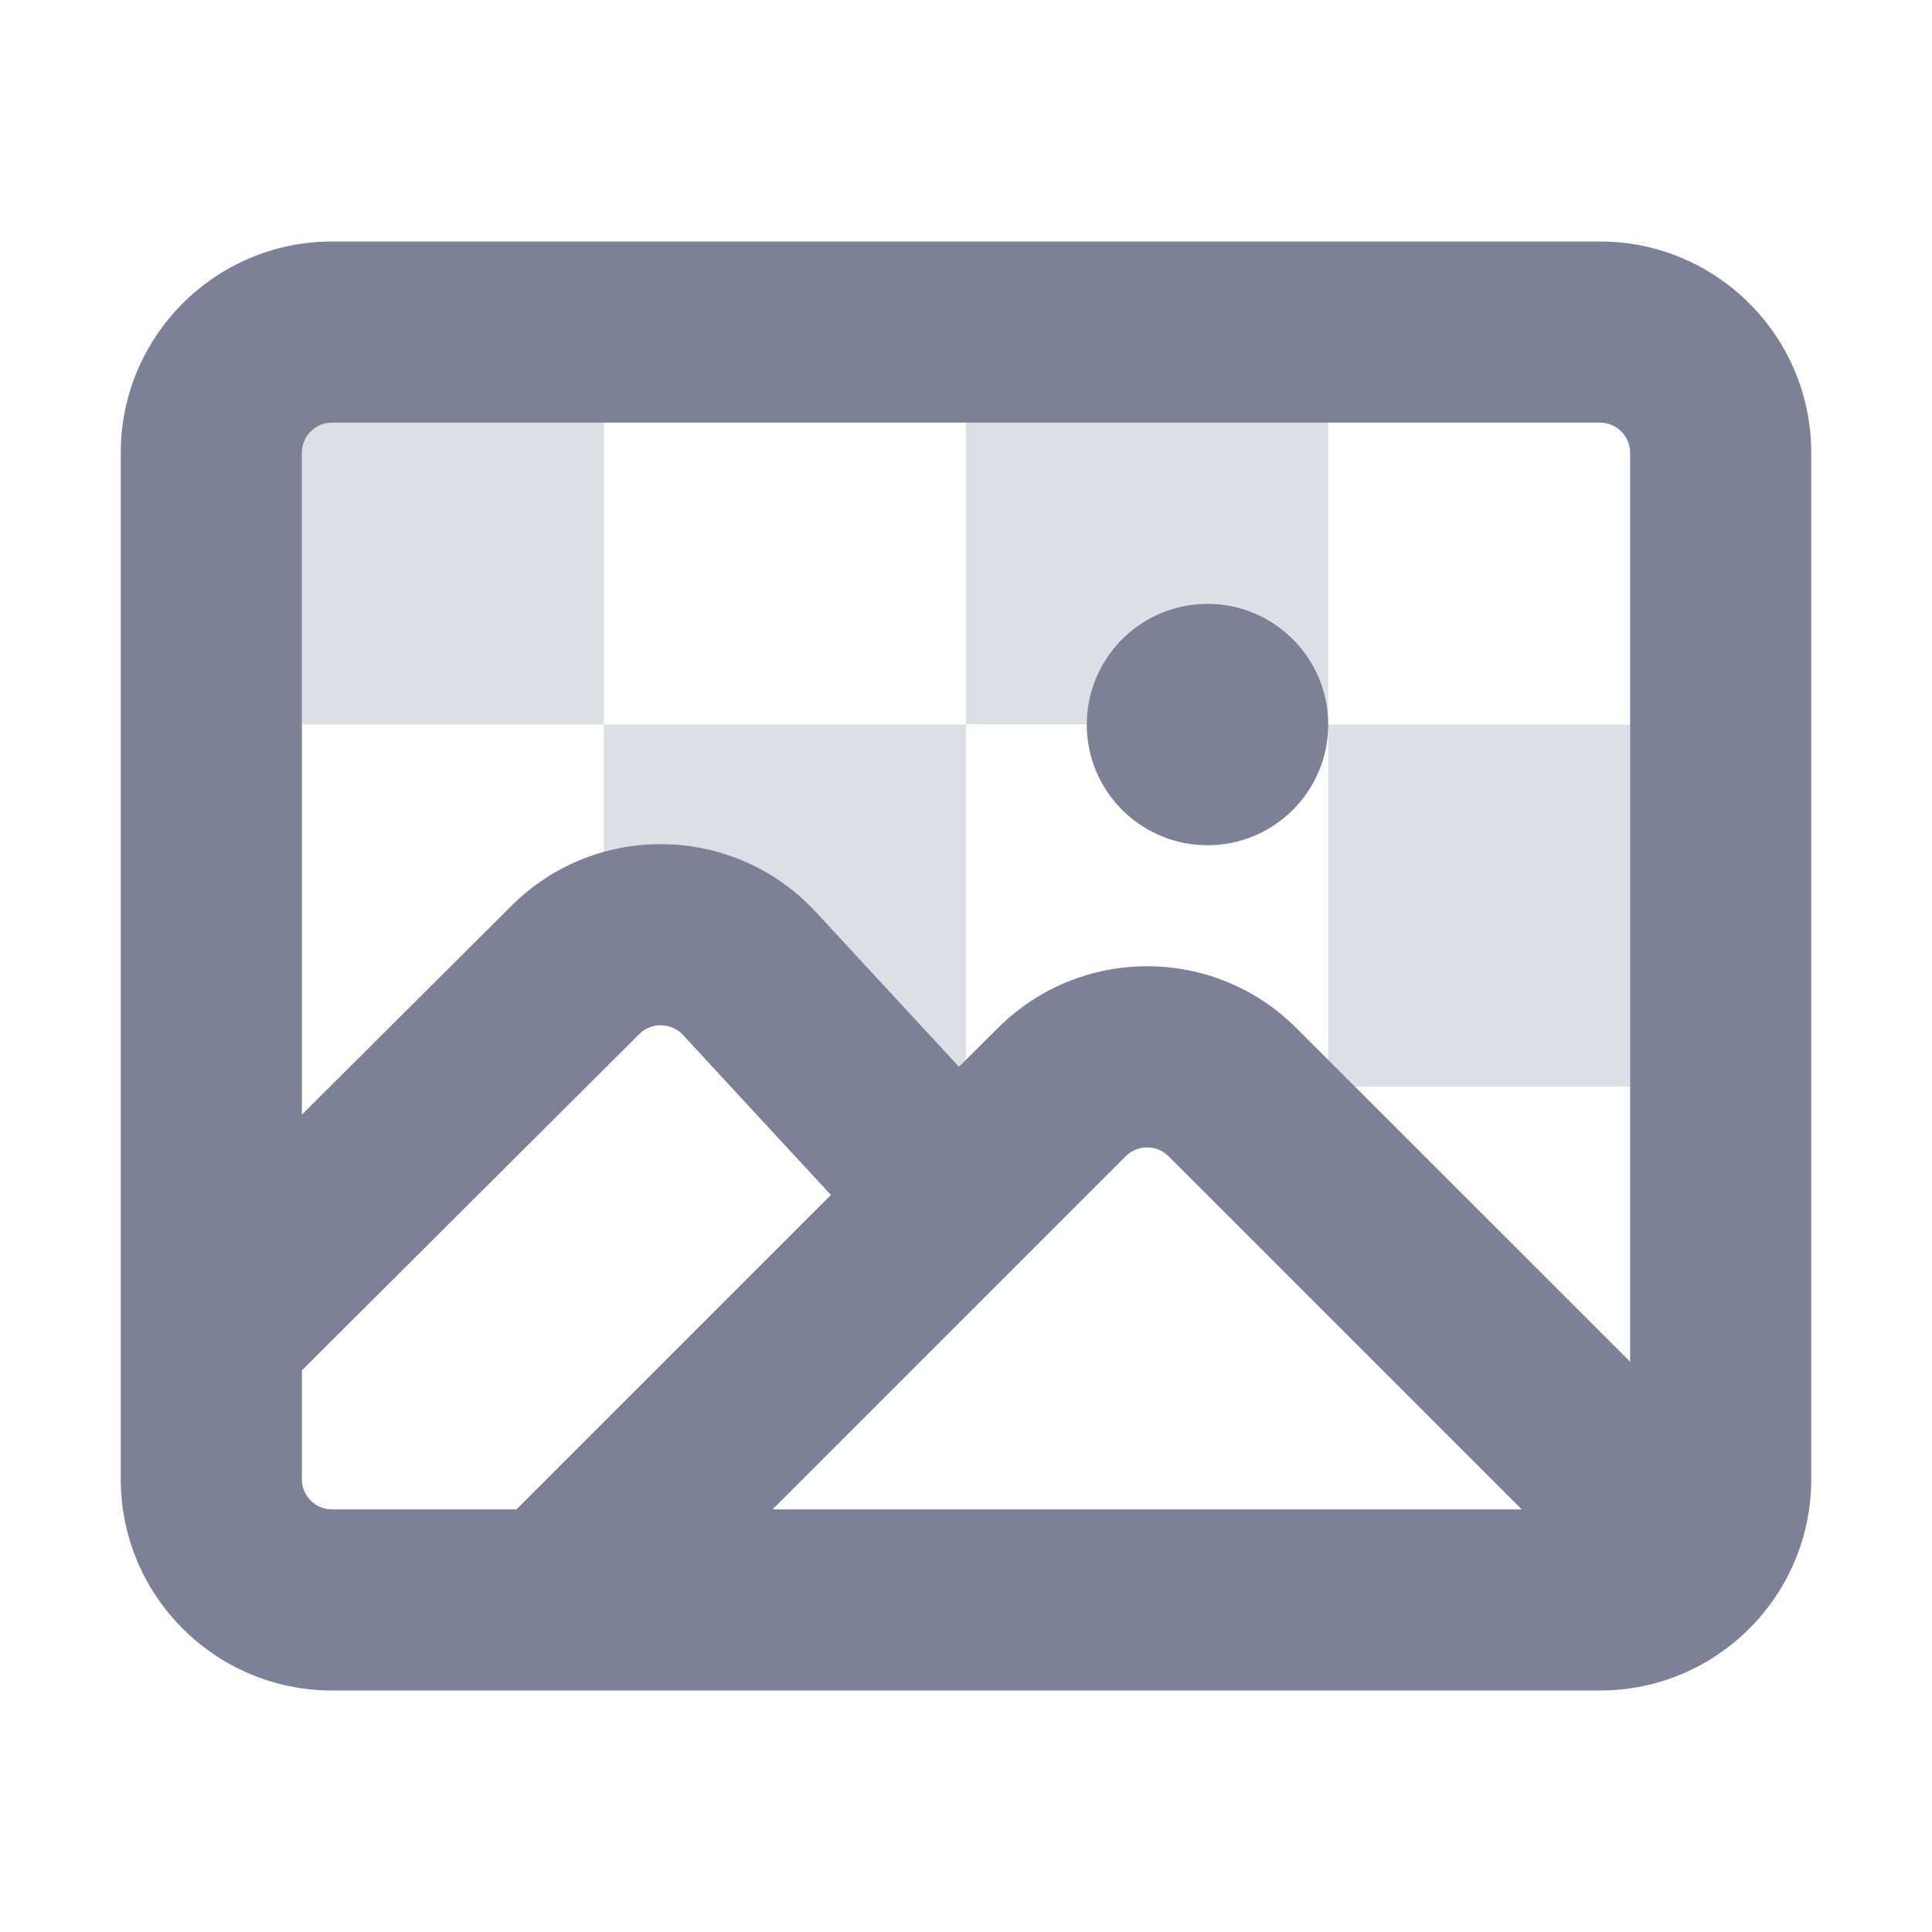 <svg width="16" height="16" viewBox="0 0 16 16" fill="none" xmlns="http://www.w3.org/2000/svg">
<rect opacity="0.25" x="11" y="6" width="2.5" height="3" fill="#7D8198"/>
<path opacity="0.25" d="M8 8.895L6.756 7.552C6.294 7.053 5.61 6.886 5 7.056V6H8V8.895Z" fill="#7D8198"/>
<path opacity="0.25" d="M5 3.5V6H2.5V3.75C2.5 3.612 2.612 3.5 2.75 3.5H5Z" fill="#7D8198"/>
<path opacity="0.25" d="M11 5.997C11 5.445 10.552 4.997 10 4.997C9.448 4.997 9 5.445 9 5.997H8V3.5H11V5.997Z" fill="#7D8198"/>
<path d="M10 5C10.552 5 11 5.448 11 6C11 6.552 10.552 7 10 7C9.448 7 9 6.552 9 6C9 5.448 9.448 5 10 5Z" fill="#7D8198"/>
<path fill-rule="evenodd" clip-rule="evenodd" d="M13.25 2C14.216 2 15 2.784 15 3.75V12.25C15 13.216 14.216 14 13.25 14H2.75C1.784 14 1 13.216 1 12.25V3.75C1 2.784 1.784 2 2.75 2H13.25ZM5.655 8.57C5.559 8.467 5.395 8.464 5.295 8.563L2.5 11.349V12.25C2.5 12.388 2.612 12.5 2.75 12.5H4.277L6.881 9.896L5.655 8.57ZM9.677 9.575C9.579 9.478 9.421 9.478 9.323 9.575L6.398 12.5H12.602L9.677 9.575ZM2.75 3.5C2.612 3.5 2.5 3.612 2.5 3.75V9.231L4.236 7.501C4.939 6.801 6.082 6.824 6.756 7.552L7.942 8.834L8.263 8.515C8.946 7.831 10.054 7.831 10.737 8.515L13.5 11.277V3.75C13.5 3.612 13.388 3.5 13.25 3.5H2.75Z" fill="#7D8198"/>
</svg>
